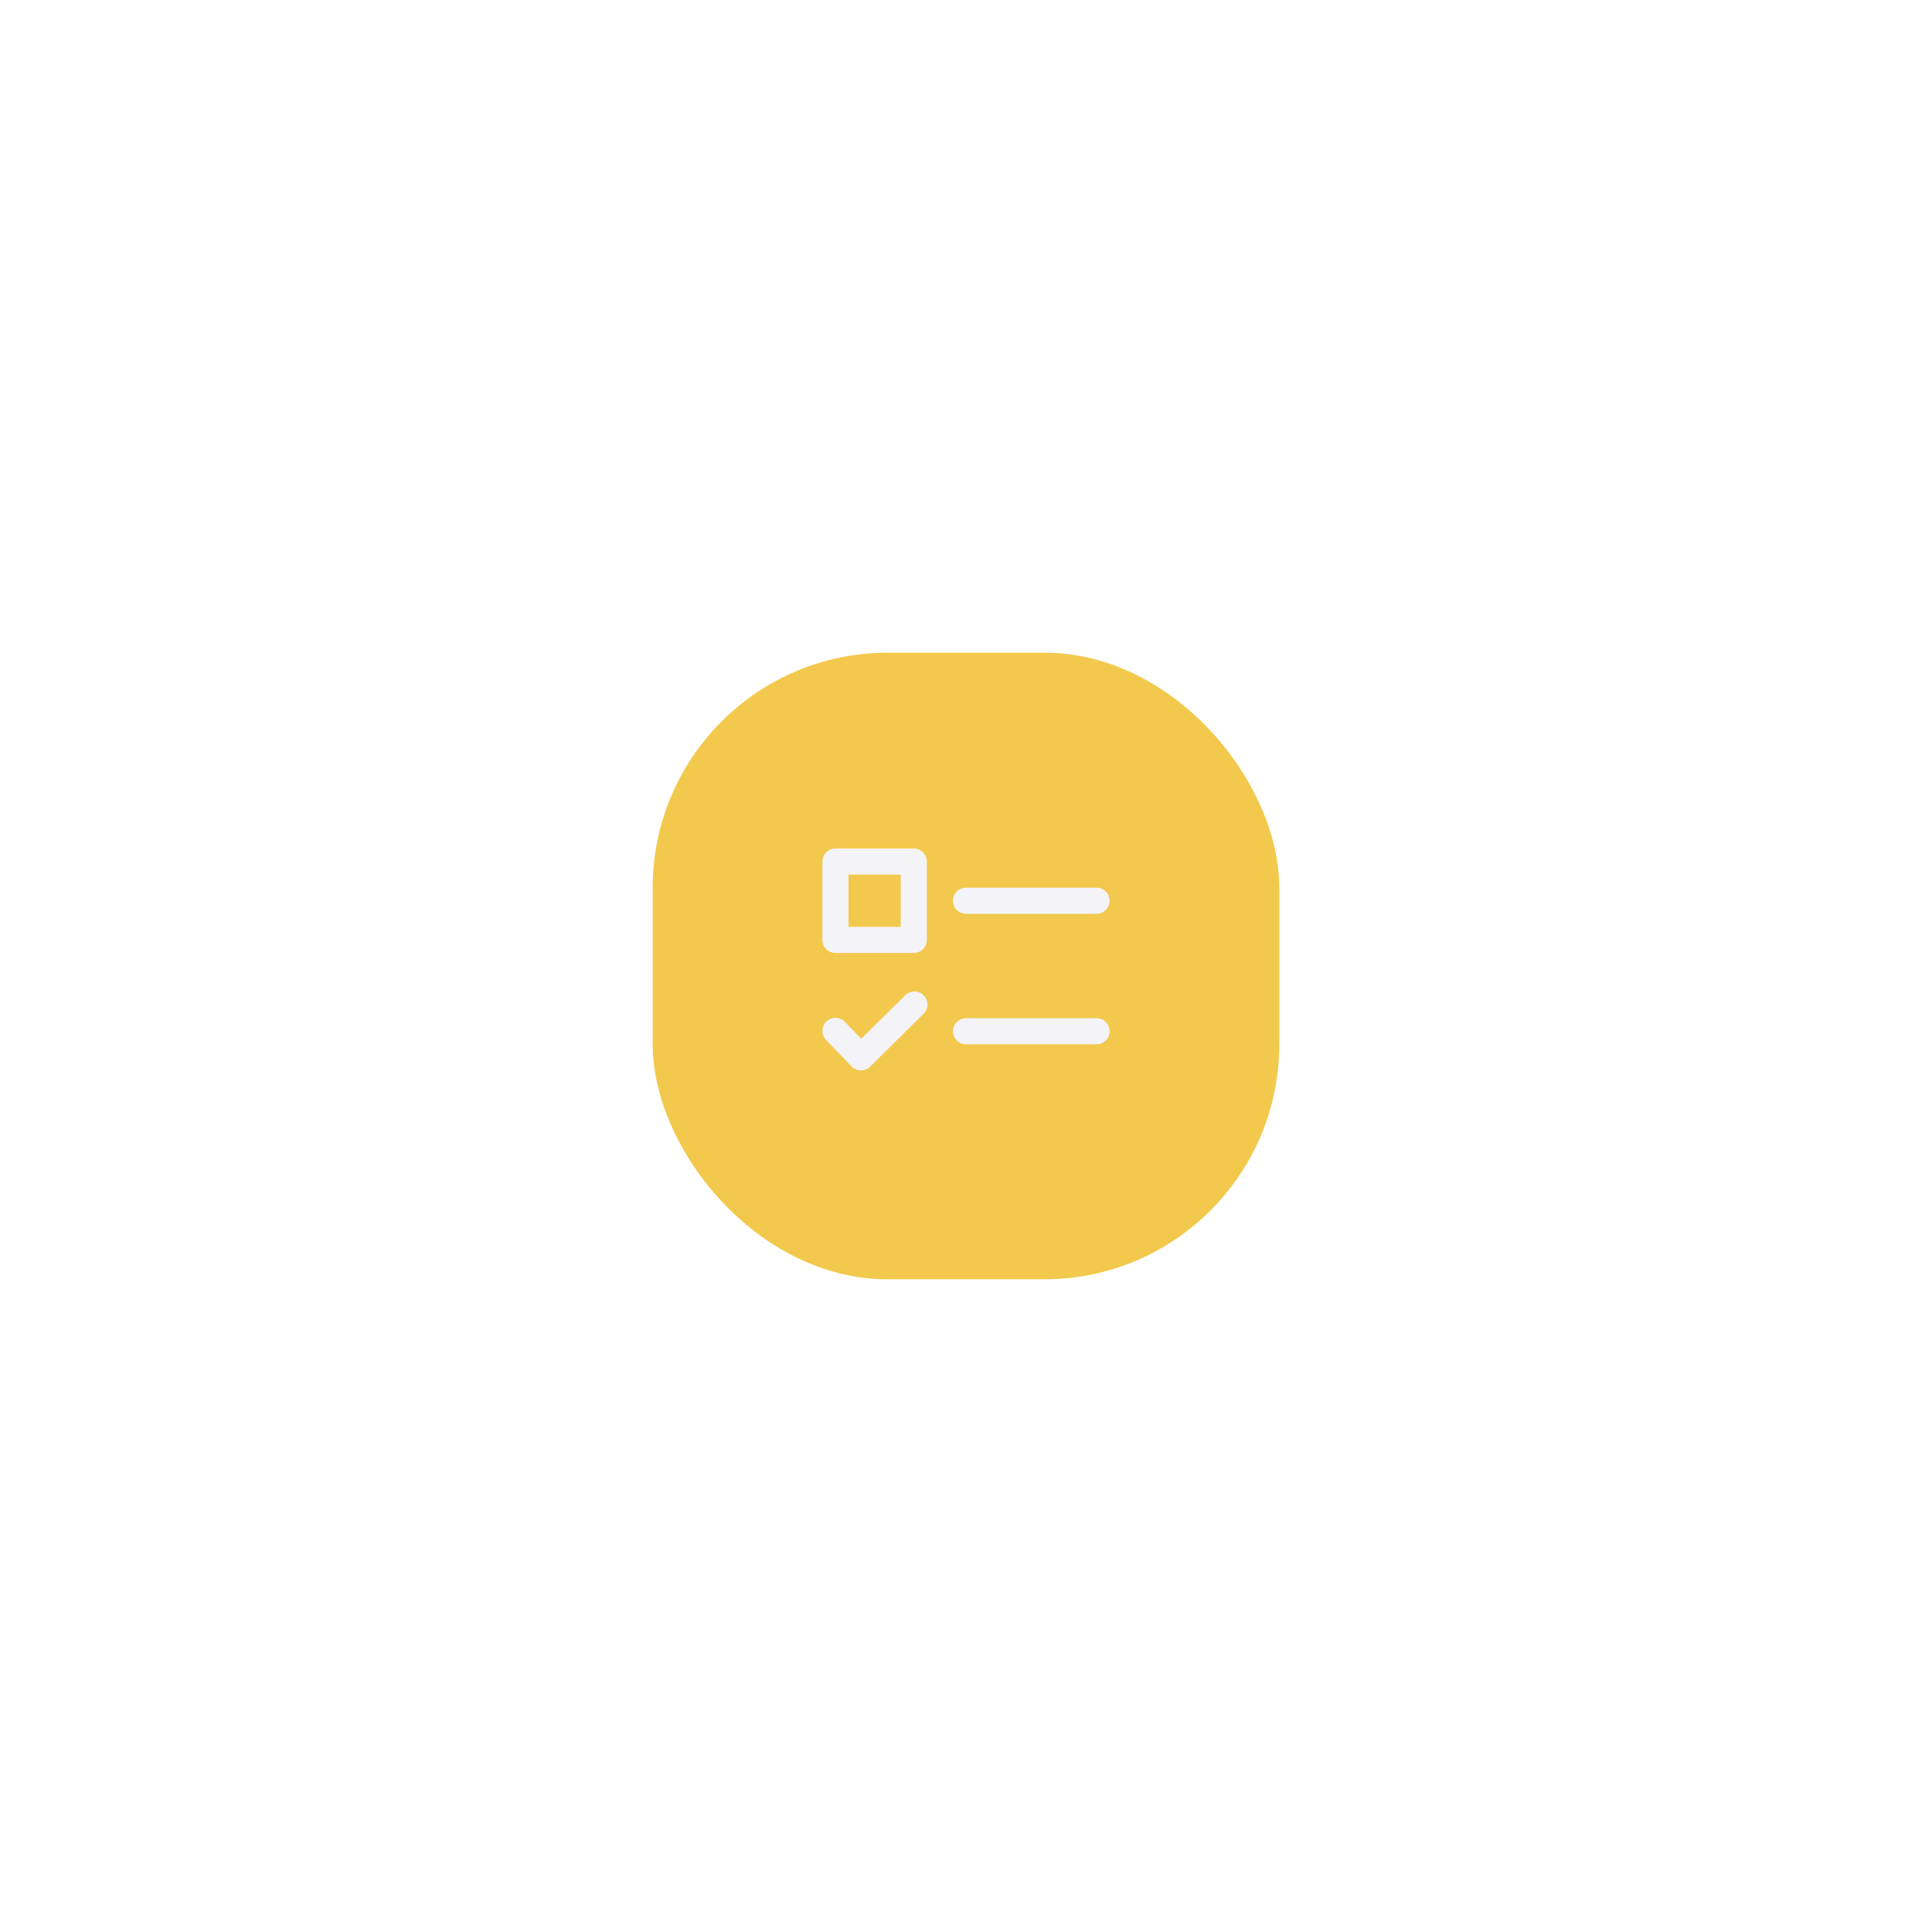 <svg width="148" height="148" viewBox="0 0 148 148" fill="none" xmlns="http://www.w3.org/2000/svg">
<g filter="url(#filter0_d_1418_4936)">
<rect x="50" y="26" width="48" height="48" rx="18" fill="#F2C94C"/>
<path d="M64 49H70C70.266 49 70.52 48.895 70.707 48.707C70.895 48.52 71 48.265 71 48V42C71 41.735 70.895 41.48 70.707 41.293C70.52 41.105 70.266 41 70 41H64C63.735 41 63.481 41.105 63.293 41.293C63.106 41.48 63 41.735 63 42V48C63 48.265 63.106 48.52 63.293 48.707C63.481 48.895 63.735 49 64 49ZM65 43H69V47H65V43ZM84 44H74C73.735 44 73.481 44.105 73.293 44.293C73.106 44.48 73 44.735 73 45C73 45.265 73.106 45.52 73.293 45.707C73.481 45.895 73.735 46 74 46H84C84.266 46 84.52 45.895 84.707 45.707C84.895 45.52 85 45.265 85 45C85 44.735 84.895 44.48 84.707 44.293C84.52 44.105 84.266 44 84 44ZM84 54H74C73.735 54 73.481 54.105 73.293 54.293C73.106 54.48 73 54.735 73 55C73 55.265 73.106 55.52 73.293 55.707C73.481 55.895 73.735 56 74 56H84C84.266 56 84.52 55.895 84.707 55.707C84.895 55.52 85 55.265 85 55C85 54.735 84.895 54.48 84.707 54.293C84.52 54.105 84.266 54 84 54ZM65.942 58H65.954C66.216 57.999 66.468 57.895 66.654 57.711L70.7 53.711C70.804 53.622 70.888 53.512 70.948 53.389C71.008 53.265 71.041 53.131 71.047 52.994C71.053 52.858 71.03 52.721 70.981 52.593C70.932 52.465 70.857 52.349 70.761 52.252C70.665 52.154 70.549 52.077 70.422 52.026C70.295 51.974 70.159 51.95 70.022 51.953C69.885 51.957 69.751 51.989 69.626 52.046C69.502 52.104 69.391 52.187 69.3 52.289L65.971 55.578L64.719 54.278C64.628 54.184 64.519 54.108 64.398 54.056C64.278 54.004 64.148 53.975 64.017 53.973C63.752 53.969 63.495 54.07 63.305 54.255C63.114 54.439 63.005 54.692 63 54.957C62.996 55.222 63.097 55.478 63.281 55.669L65.235 57.7C65.328 57.794 65.438 57.869 65.559 57.921C65.68 57.972 65.811 57.999 65.942 58Z" fill="#F4F3F8"/>
</g>
<defs>
<filter id="filter0_d_1418_4936" x="0" y="0" width="148" height="148" filterUnits="userSpaceOnUse" color-interpolation-filters="sRGB">
<feFlood flood-opacity="0" result="BackgroundImageFix"/>
<feColorMatrix in="SourceAlpha" type="matrix" values="0 0 0 0 0 0 0 0 0 0 0 0 0 0 0 0 0 0 127 0" result="hardAlpha"/>
<feOffset dy="24"/>
<feGaussianBlur stdDeviation="25"/>
<feComposite in2="hardAlpha" operator="out"/>
<feColorMatrix type="matrix" values="0 0 0 0 0.051 0 0 0 0 0.047 0 0 0 0 0.22 0 0 0 0.15 0"/>
<feBlend mode="normal" in2="BackgroundImageFix" result="effect1_dropShadow_1418_4936"/>
<feBlend mode="normal" in="SourceGraphic" in2="effect1_dropShadow_1418_4936" result="shape"/>
</filter>
</defs>
</svg>
